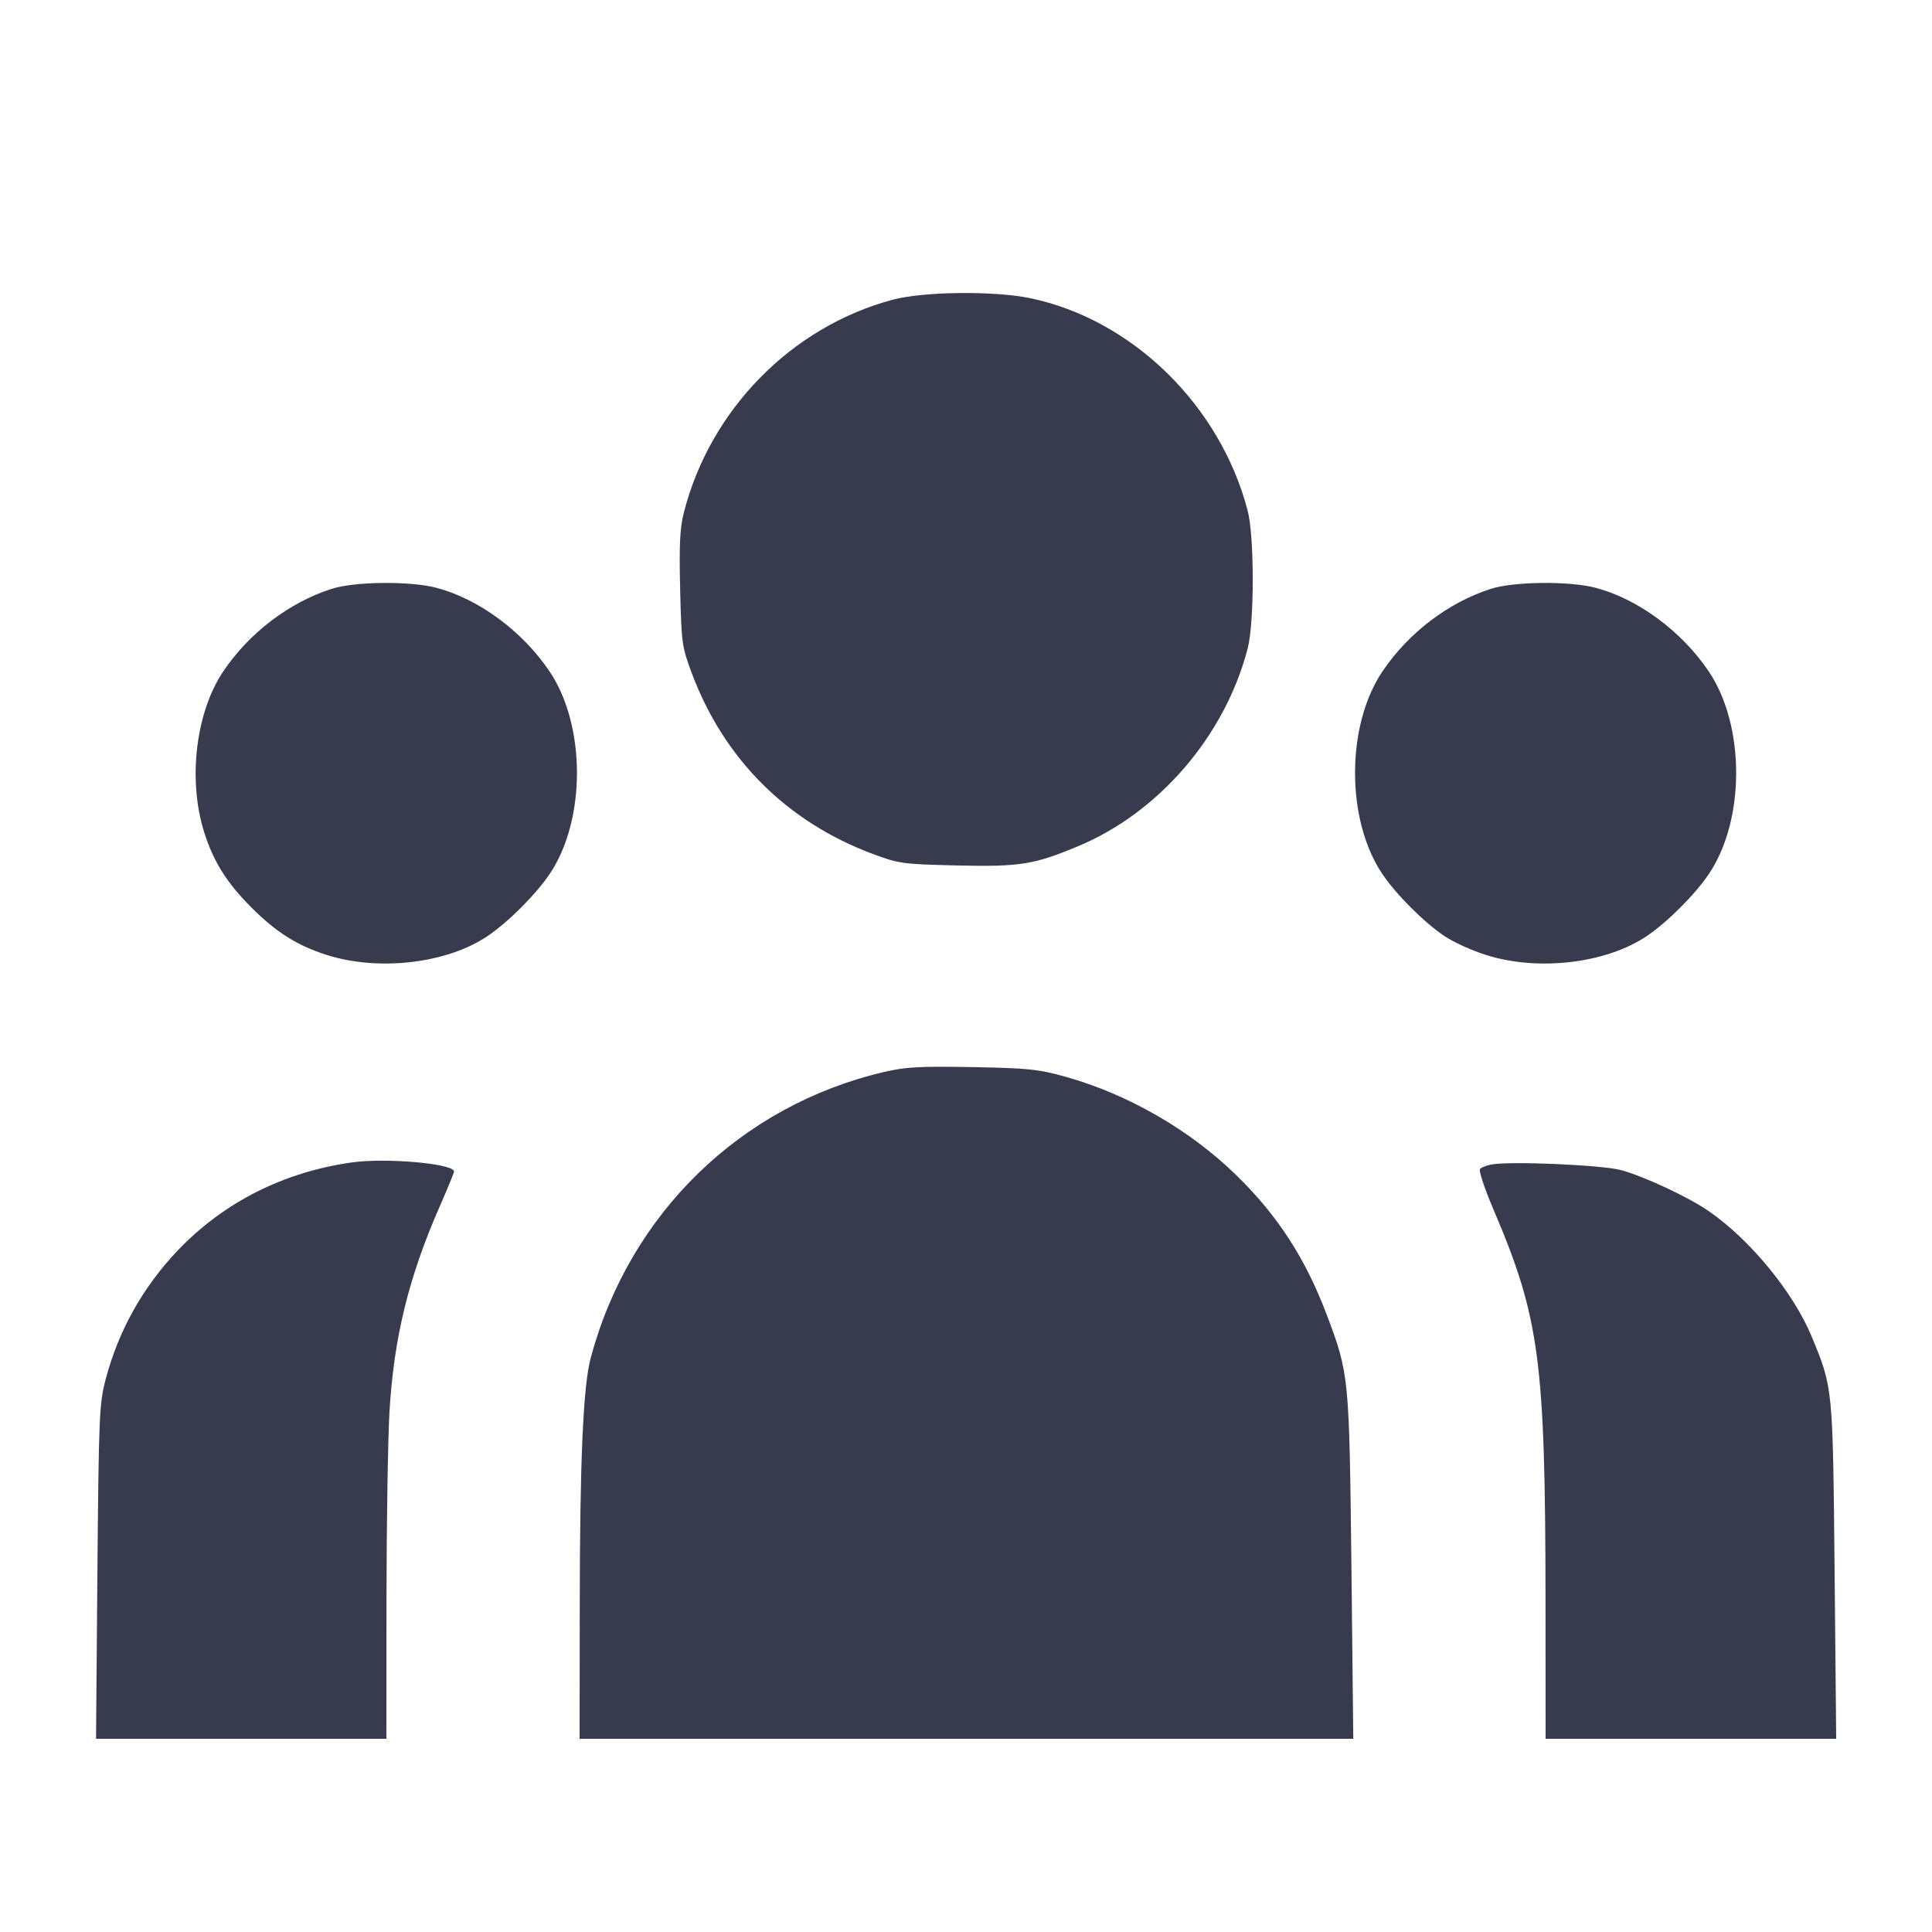 <svg width="24" height="24" viewBox="0 0 24 24" fill="none" xmlns="http://www.w3.org/2000/svg"><path d="M11.086 3.724 C 9.831 4.061,8.822 5.089,8.496 6.364 C 8.446 6.559,8.436 6.761,8.449 7.316 C 8.465 7.991,8.471 8.034,8.594 8.363 C 8.993 9.428,9.772 10.207,10.837 10.606 C 11.166 10.729,11.209 10.735,11.884 10.751 C 12.665 10.769,12.841 10.742,13.388 10.514 C 14.398 10.094,15.217 9.140,15.499 8.056 C 15.583 7.736,15.583 6.664,15.499 6.344 C 15.158 5.034,14.061 3.964,12.792 3.703 C 12.341 3.611,11.468 3.621,11.086 3.724 M4.119 7.315 C 3.593 7.484,3.098 7.860,2.775 8.338 C 2.431 8.846,2.331 9.691,2.537 10.340 C 2.653 10.706,2.817 10.967,3.125 11.275 C 3.433 11.583,3.694 11.747,4.060 11.863 C 4.708 12.069,5.556 11.968,6.060 11.626 C 6.316 11.452,6.652 11.116,6.826 10.860 C 7.281 10.190,7.281 9.011,6.825 8.338 C 6.488 7.839,5.944 7.438,5.418 7.301 C 5.091 7.216,4.406 7.223,4.119 7.315 M18.519 7.315 C 17.993 7.484,17.498 7.860,17.175 8.338 C 16.719 9.011,16.719 10.190,17.174 10.860 C 17.348 11.116,17.684 11.452,17.940 11.626 C 18.050 11.701,18.284 11.808,18.460 11.863 C 19.108 12.069,19.956 11.968,20.460 11.626 C 20.716 11.452,21.052 11.116,21.226 10.860 C 21.681 10.190,21.681 9.011,21.225 8.338 C 20.888 7.839,20.344 7.438,19.818 7.301 C 19.491 7.216,18.806 7.223,18.519 7.315 M10.980 13.317 C 9.198 13.735,7.818 15.079,7.339 16.865 C 7.244 17.215,7.203 18.150,7.202 19.970 L 7.200 21.600 12.005 21.600 L 16.811 21.600 16.788 19.470 C 16.761 17.098,16.759 17.069,16.483 16.337 C 16.218 15.634,15.871 15.098,15.355 14.596 C 14.781 14.036,14.012 13.593,13.240 13.377 C 12.901 13.282,12.777 13.269,12.080 13.256 C 11.423 13.244,11.250 13.254,10.980 13.317 M4.371 14.440 C 3.526 14.559,2.784 14.933,2.214 15.527 C 1.776 15.986,1.470 16.531,1.311 17.140 C 1.233 17.440,1.227 17.591,1.210 19.530 L 1.193 21.600 2.997 21.600 L 4.800 21.600 4.801 19.870 C 4.802 18.918,4.819 17.870,4.838 17.540 C 4.893 16.615,5.076 15.865,5.465 14.981 C 5.561 14.762,5.640 14.569,5.640 14.553 C 5.640 14.455,4.799 14.380,4.371 14.440 M18.520 14.467 C 18.465 14.478,18.404 14.502,18.386 14.520 C 18.366 14.538,18.441 14.765,18.553 15.026 C 19.126 16.371,19.196 16.898,19.199 19.870 L 19.200 21.600 21.005 21.600 L 22.810 21.600 22.790 19.510 C 22.768 17.224,22.769 17.243,22.507 16.607 C 22.280 16.056,21.741 15.399,21.225 15.044 C 20.972 14.869,20.429 14.616,20.140 14.536 C 19.902 14.471,18.745 14.421,18.520 14.467 " fill="#373B4D" stroke="none" fill-rule="evenodd"></path></svg>